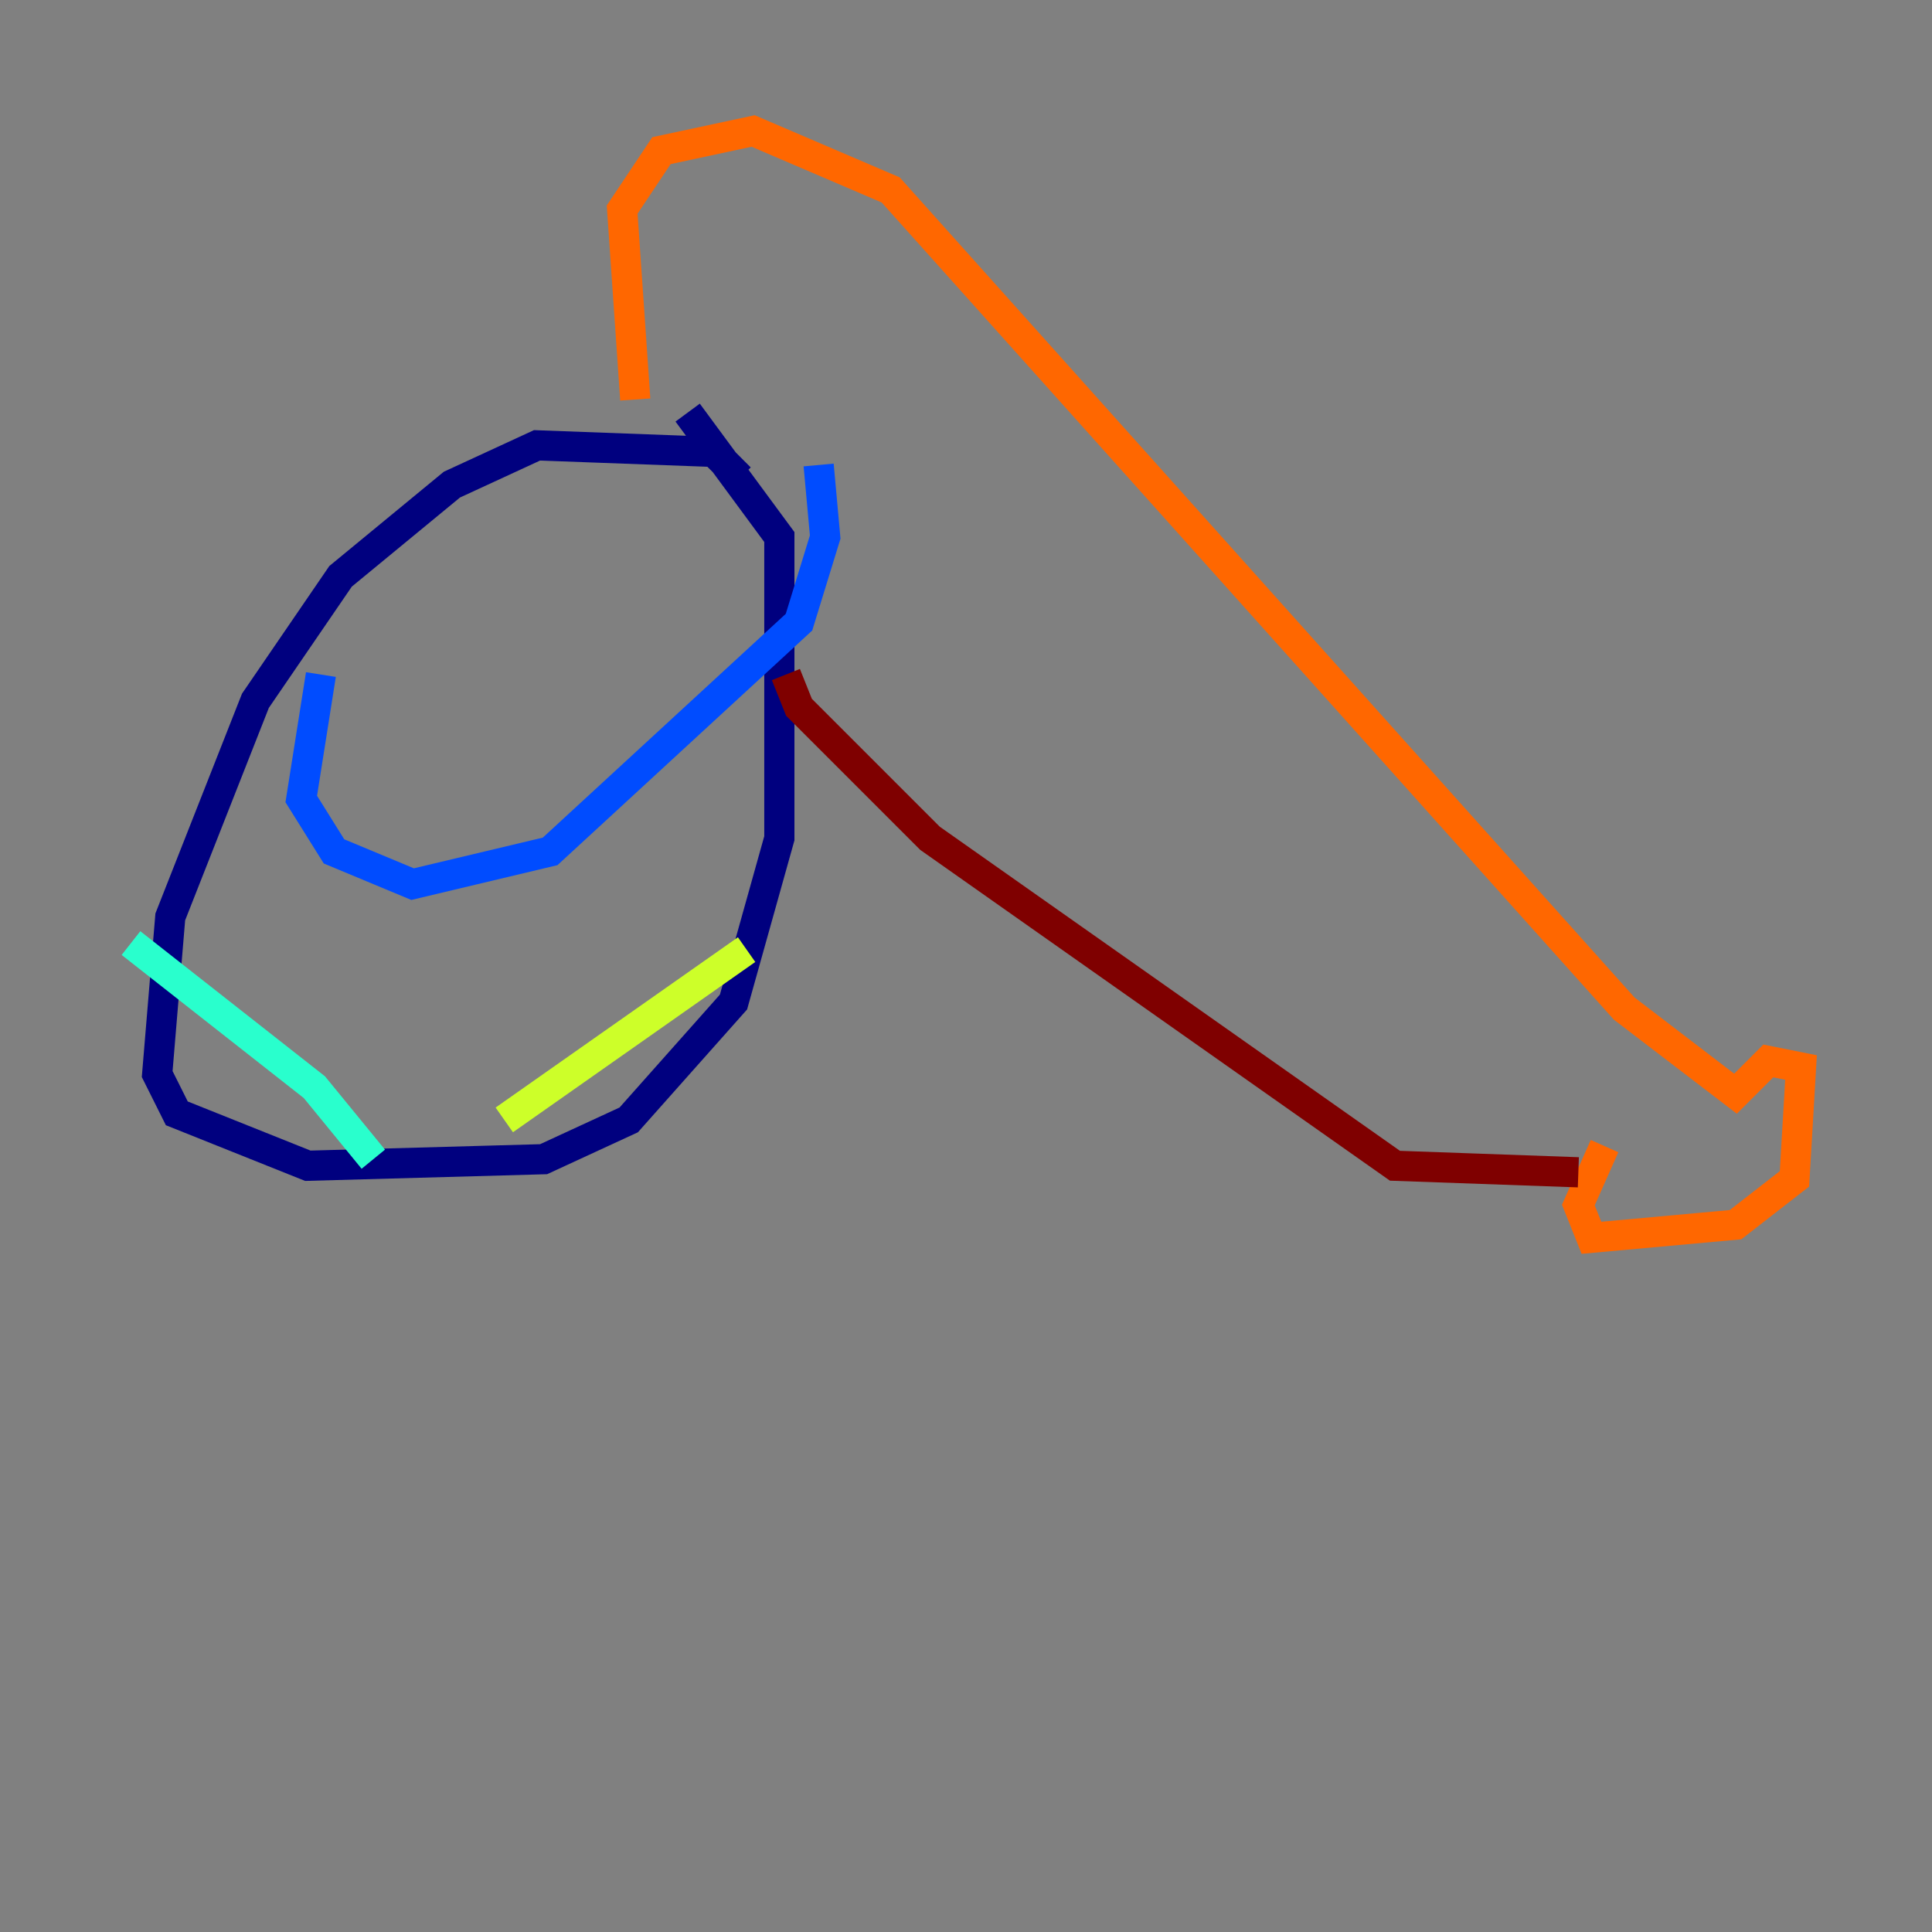 <?xml version="1.0" encoding="utf-8" ?>
<svg baseProfile="tiny" height="128" version="1.2" viewBox="0,0,128,128" width="128" xmlns="http://www.w3.org/2000/svg" xmlns:ev="http://www.w3.org/2001/xml-events" xmlns:xlink="http://www.w3.org/1999/xlink"><rect x="0" y="0" width="128" height="128" fill="#808080" stroke="none"/><defs /><polyline fill="none" points="49.031,31.675 47.295,29.939 35.58,29.505 29.939,32.108 22.563,38.183 16.922,46.427 11.281,60.746 10.414,71.159 11.715,73.763 20.393,77.234 36.014,76.8 41.654,74.197 48.597,66.386 51.634,55.539 51.634,35.58 45.559,27.336" stroke="#00007f" stroke-width="2" /><polyline fill="none" points="21.261,44.691 19.959,52.936 22.129,56.407 27.336,58.576 36.447,56.407 52.936,41.22 54.671,35.58 54.237,30.807" stroke="#004cff" stroke-width="2" /><polyline fill="none" points="24.732,76.8 20.827,72.027 8.678,62.481" stroke="#29ffcd" stroke-width="2" /><polyline fill="none" points="33.41,74.197 49.464,62.915" stroke="#cdff29" stroke-width="2" /><polyline fill="none" points="106.305,75.932 104.57,79.837 105.437,82.007 114.983,81.139 118.888,78.102 119.322,70.725 117.153,70.291 114.983,72.461 107.607,66.82 59.01,12.583 49.898,8.678 43.824,9.98 41.22,13.885 42.088,26.468" stroke="#ff6700" stroke-width="2" /><polyline fill="none" points="52.068,44.691 52.936,46.861 61.614,55.539 92.42,77.234 104.57,77.668" stroke="#7f0000" stroke-width="2" /></svg>